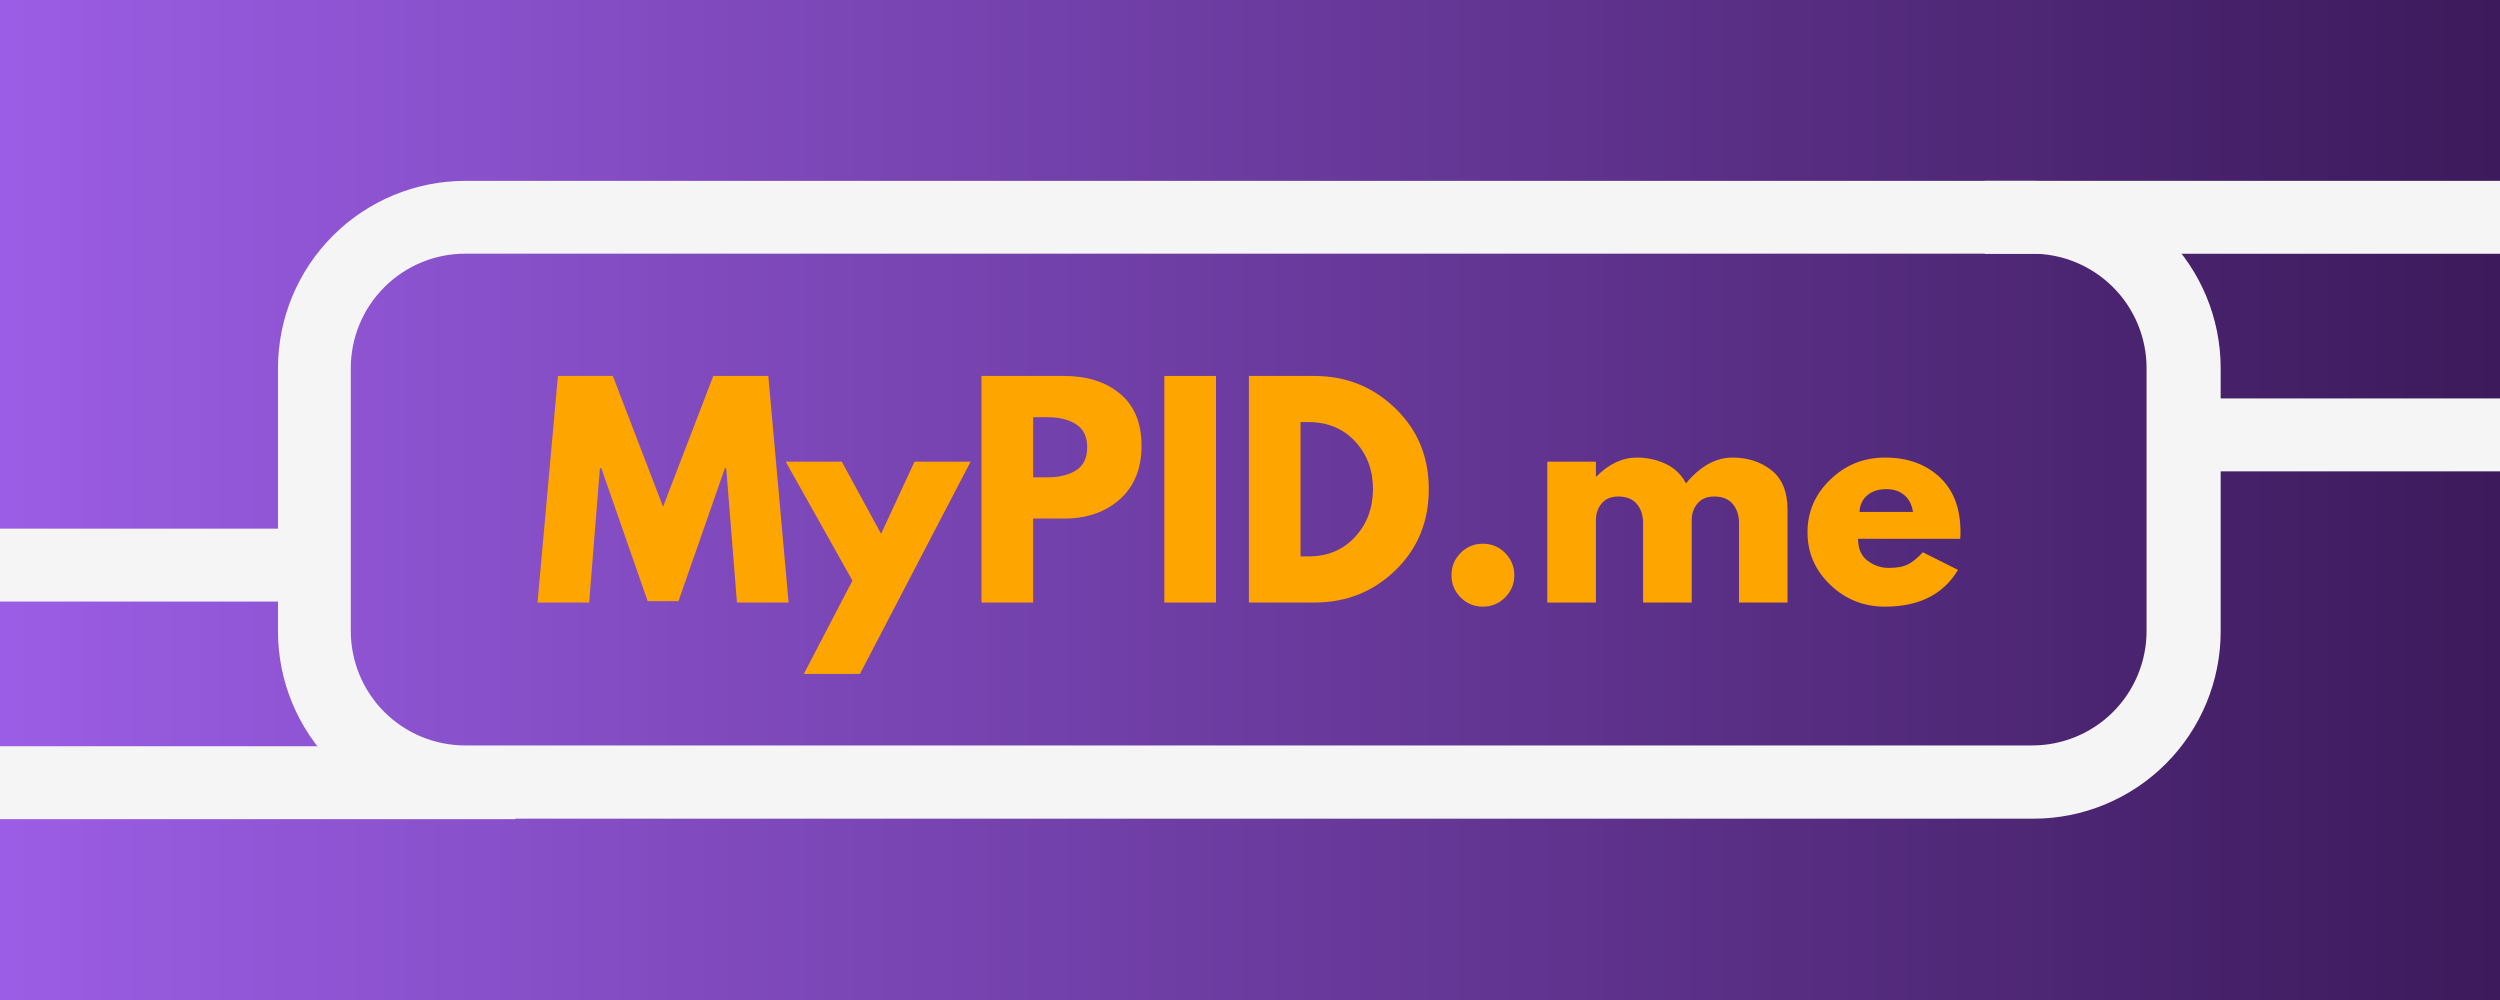 <svg xmlns="http://www.w3.org/2000/svg" xmlns:xlink="http://www.w3.org/1999/xlink" width="480" zoomAndPan="magnify" viewBox="0 0 360 144" height="192" preserveAspectRatio="xMidYMid meet" version="1.2"><defs><linearGradient x1="0" gradientTransform="matrix(0.562,0,0,0.562,0,0)" y1="128" x2="640" gradientUnits="userSpaceOnUse" y2="128" id="ef3f7bdb76"><stop style="stop-color:#9b5de5;stop-opacity:1;" offset="0"/><stop style="stop-color:#9b5de4;stop-opacity:1;" offset="0.004"/><stop style="stop-color:#9a5de4;stop-opacity:1;" offset="0.008"/><stop style="stop-color:#9a5ce3;stop-opacity:1;" offset="0.012"/><stop style="stop-color:#9a5ce3;stop-opacity:1;" offset="0.016"/><stop style="stop-color:#995ce2;stop-opacity:1;" offset="0.02"/><stop style="stop-color:#995ce2;stop-opacity:1;" offset="0.023"/><stop style="stop-color:#985be1;stop-opacity:1;" offset="0.027"/><stop style="stop-color:#985be1;stop-opacity:1;" offset="0.031"/><stop style="stop-color:#985be0;stop-opacity:1;" offset="0.035"/><stop style="stop-color:#975ae0;stop-opacity:1;" offset="0.039"/><stop style="stop-color:#975adf;stop-opacity:1;" offset="0.043"/><stop style="stop-color:#975adf;stop-opacity:1;" offset="0.047"/><stop style="stop-color:#965ade;stop-opacity:1;" offset="0.051"/><stop style="stop-color:#9659dd;stop-opacity:1;" offset="0.055"/><stop style="stop-color:#9559dd;stop-opacity:1;" offset="0.059"/><stop style="stop-color:#9559dc;stop-opacity:1;" offset="0.062"/><stop style="stop-color:#9559dc;stop-opacity:1;" offset="0.066"/><stop style="stop-color:#9458db;stop-opacity:1;" offset="0.07"/><stop style="stop-color:#9458db;stop-opacity:1;" offset="0.074"/><stop style="stop-color:#9458da;stop-opacity:1;" offset="0.078"/><stop style="stop-color:#9358da;stop-opacity:1;" offset="0.082"/><stop style="stop-color:#9357d9;stop-opacity:1;" offset="0.086"/><stop style="stop-color:#9257d9;stop-opacity:1;" offset="0.09"/><stop style="stop-color:#9257d8;stop-opacity:1;" offset="0.094"/><stop style="stop-color:#9257d8;stop-opacity:1;" offset="0.098"/><stop style="stop-color:#9156d7;stop-opacity:1;" offset="0.102"/><stop style="stop-color:#9156d6;stop-opacity:1;" offset="0.105"/><stop style="stop-color:#9156d6;stop-opacity:1;" offset="0.109"/><stop style="stop-color:#9055d5;stop-opacity:1;" offset="0.113"/><stop style="stop-color:#9055d5;stop-opacity:1;" offset="0.117"/><stop style="stop-color:#9055d4;stop-opacity:1;" offset="0.121"/><stop style="stop-color:#8f55d4;stop-opacity:1;" offset="0.125"/><stop style="stop-color:#8f54d3;stop-opacity:1;" offset="0.129"/><stop style="stop-color:#8e54d3;stop-opacity:1;" offset="0.133"/><stop style="stop-color:#8e54d2;stop-opacity:1;" offset="0.137"/><stop style="stop-color:#8e54d2;stop-opacity:1;" offset="0.141"/><stop style="stop-color:#8d53d1;stop-opacity:1;" offset="0.145"/><stop style="stop-color:#8d53d1;stop-opacity:1;" offset="0.148"/><stop style="stop-color:#8d53d0;stop-opacity:1;" offset="0.152"/><stop style="stop-color:#8c53cf;stop-opacity:1;" offset="0.156"/><stop style="stop-color:#8c52cf;stop-opacity:1;" offset="0.16"/><stop style="stop-color:#8b52ce;stop-opacity:1;" offset="0.164"/><stop style="stop-color:#8b52ce;stop-opacity:1;" offset="0.168"/><stop style="stop-color:#8b52cd;stop-opacity:1;" offset="0.172"/><stop style="stop-color:#8a51cd;stop-opacity:1;" offset="0.176"/><stop style="stop-color:#8a51cc;stop-opacity:1;" offset="0.18"/><stop style="stop-color:#8a51cc;stop-opacity:1;" offset="0.184"/><stop style="stop-color:#8950cb;stop-opacity:1;" offset="0.188"/><stop style="stop-color:#8950cb;stop-opacity:1;" offset="0.191"/><stop style="stop-color:#8850ca;stop-opacity:1;" offset="0.195"/><stop style="stop-color:#8850ca;stop-opacity:1;" offset="0.199"/><stop style="stop-color:#884fc9;stop-opacity:1;" offset="0.203"/><stop style="stop-color:#874fc8;stop-opacity:1;" offset="0.207"/><stop style="stop-color:#874fc8;stop-opacity:1;" offset="0.211"/><stop style="stop-color:#874fc7;stop-opacity:1;" offset="0.215"/><stop style="stop-color:#864ec7;stop-opacity:1;" offset="0.219"/><stop style="stop-color:#864ec6;stop-opacity:1;" offset="0.223"/><stop style="stop-color:#854ec6;stop-opacity:1;" offset="0.227"/><stop style="stop-color:#854ec5;stop-opacity:1;" offset="0.23"/><stop style="stop-color:#854dc5;stop-opacity:1;" offset="0.234"/><stop style="stop-color:#844dc4;stop-opacity:1;" offset="0.238"/><stop style="stop-color:#844dc4;stop-opacity:1;" offset="0.242"/><stop style="stop-color:#844dc3;stop-opacity:1;" offset="0.246"/><stop style="stop-color:#834cc2;stop-opacity:1;" offset="0.25"/><stop style="stop-color:#834cc2;stop-opacity:1;" offset="0.254"/><stop style="stop-color:#834cc1;stop-opacity:1;" offset="0.258"/><stop style="stop-color:#824cc1;stop-opacity:1;" offset="0.262"/><stop style="stop-color:#824bc0;stop-opacity:1;" offset="0.266"/><stop style="stop-color:#814bc0;stop-opacity:1;" offset="0.27"/><stop style="stop-color:#814bbf;stop-opacity:1;" offset="0.273"/><stop style="stop-color:#814abf;stop-opacity:1;" offset="0.277"/><stop style="stop-color:#804abe;stop-opacity:1;" offset="0.281"/><stop style="stop-color:#804abe;stop-opacity:1;" offset="0.285"/><stop style="stop-color:#804abd;stop-opacity:1;" offset="0.289"/><stop style="stop-color:#7f49bd;stop-opacity:1;" offset="0.293"/><stop style="stop-color:#7f49bc;stop-opacity:1;" offset="0.297"/><stop style="stop-color:#7e49bb;stop-opacity:1;" offset="0.301"/><stop style="stop-color:#7e49bb;stop-opacity:1;" offset="0.305"/><stop style="stop-color:#7e48ba;stop-opacity:1;" offset="0.309"/><stop style="stop-color:#7d48ba;stop-opacity:1;" offset="0.312"/><stop style="stop-color:#7d48b9;stop-opacity:1;" offset="0.316"/><stop style="stop-color:#7d48b9;stop-opacity:1;" offset="0.32"/><stop style="stop-color:#7c47b8;stop-opacity:1;" offset="0.324"/><stop style="stop-color:#7c47b8;stop-opacity:1;" offset="0.328"/><stop style="stop-color:#7b47b7;stop-opacity:1;" offset="0.332"/><stop style="stop-color:#7b47b7;stop-opacity:1;" offset="0.336"/><stop style="stop-color:#7b46b6;stop-opacity:1;" offset="0.34"/><stop style="stop-color:#7a46b6;stop-opacity:1;" offset="0.344"/><stop style="stop-color:#7a46b5;stop-opacity:1;" offset="0.348"/><stop style="stop-color:#7a45b4;stop-opacity:1;" offset="0.352"/><stop style="stop-color:#7945b4;stop-opacity:1;" offset="0.355"/><stop style="stop-color:#7945b3;stop-opacity:1;" offset="0.359"/><stop style="stop-color:#7845b3;stop-opacity:1;" offset="0.363"/><stop style="stop-color:#7844b2;stop-opacity:1;" offset="0.367"/><stop style="stop-color:#7844b2;stop-opacity:1;" offset="0.371"/><stop style="stop-color:#7744b1;stop-opacity:1;" offset="0.375"/><stop style="stop-color:#7744b1;stop-opacity:1;" offset="0.379"/><stop style="stop-color:#7743b0;stop-opacity:1;" offset="0.383"/><stop style="stop-color:#7643b0;stop-opacity:1;" offset="0.387"/><stop style="stop-color:#7643af;stop-opacity:1;" offset="0.391"/><stop style="stop-color:#7643af;stop-opacity:1;" offset="0.395"/><stop style="stop-color:#7542ae;stop-opacity:1;" offset="0.398"/><stop style="stop-color:#7542ad;stop-opacity:1;" offset="0.402"/><stop style="stop-color:#7442ad;stop-opacity:1;" offset="0.406"/><stop style="stop-color:#7442ac;stop-opacity:1;" offset="0.41"/><stop style="stop-color:#7441ac;stop-opacity:1;" offset="0.414"/><stop style="stop-color:#7341ab;stop-opacity:1;" offset="0.418"/><stop style="stop-color:#7341ab;stop-opacity:1;" offset="0.422"/><stop style="stop-color:#7341aa;stop-opacity:1;" offset="0.426"/><stop style="stop-color:#7240aa;stop-opacity:1;" offset="0.43"/><stop style="stop-color:#7240a9;stop-opacity:1;" offset="0.434"/><stop style="stop-color:#7140a9;stop-opacity:1;" offset="0.438"/><stop style="stop-color:#713fa8;stop-opacity:1;" offset="0.441"/><stop style="stop-color:#713fa8;stop-opacity:1;" offset="0.445"/><stop style="stop-color:#703fa7;stop-opacity:1;" offset="0.449"/><stop style="stop-color:#703fa6;stop-opacity:1;" offset="0.453"/><stop style="stop-color:#703ea6;stop-opacity:1;" offset="0.457"/><stop style="stop-color:#6f3ea5;stop-opacity:1;" offset="0.461"/><stop style="stop-color:#6f3ea5;stop-opacity:1;" offset="0.465"/><stop style="stop-color:#6e3ea4;stop-opacity:1;" offset="0.469"/><stop style="stop-color:#6e3da4;stop-opacity:1;" offset="0.473"/><stop style="stop-color:#6e3da3;stop-opacity:1;" offset="0.477"/><stop style="stop-color:#6d3da3;stop-opacity:1;" offset="0.48"/><stop style="stop-color:#6d3da2;stop-opacity:1;" offset="0.484"/><stop style="stop-color:#6d3ca2;stop-opacity:1;" offset="0.488"/><stop style="stop-color:#6c3ca1;stop-opacity:1;" offset="0.492"/><stop style="stop-color:#6c3ca1;stop-opacity:1;" offset="0.496"/><stop style="stop-color:#6b3ca0;stop-opacity:1;" offset="0.5"/><stop style="stop-color:#6b3b9f;stop-opacity:1;" offset="0.504"/><stop style="stop-color:#6b3b9f;stop-opacity:1;" offset="0.508"/><stop style="stop-color:#6a3b9e;stop-opacity:1;" offset="0.512"/><stop style="stop-color:#6a3a9e;stop-opacity:1;" offset="0.516"/><stop style="stop-color:#6a3a9d;stop-opacity:1;" offset="0.52"/><stop style="stop-color:#693a9d;stop-opacity:1;" offset="0.523"/><stop style="stop-color:#693a9c;stop-opacity:1;" offset="0.527"/><stop style="stop-color:#69399c;stop-opacity:1;" offset="0.531"/><stop style="stop-color:#68399b;stop-opacity:1;" offset="0.535"/><stop style="stop-color:#68399b;stop-opacity:1;" offset="0.539"/><stop style="stop-color:#67399a;stop-opacity:1;" offset="0.543"/><stop style="stop-color:#67389a;stop-opacity:1;" offset="0.547"/><stop style="stop-color:#673899;stop-opacity:1;" offset="0.551"/><stop style="stop-color:#663898;stop-opacity:1;" offset="0.555"/><stop style="stop-color:#663898;stop-opacity:1;" offset="0.559"/><stop style="stop-color:#663797;stop-opacity:1;" offset="0.562"/><stop style="stop-color:#653797;stop-opacity:1;" offset="0.566"/><stop style="stop-color:#653796;stop-opacity:1;" offset="0.57"/><stop style="stop-color:#643796;stop-opacity:1;" offset="0.574"/><stop style="stop-color:#643695;stop-opacity:1;" offset="0.578"/><stop style="stop-color:#643695;stop-opacity:1;" offset="0.582"/><stop style="stop-color:#633694;stop-opacity:1;" offset="0.586"/><stop style="stop-color:#633694;stop-opacity:1;" offset="0.59"/><stop style="stop-color:#633593;stop-opacity:1;" offset="0.594"/><stop style="stop-color:#623593;stop-opacity:1;" offset="0.598"/><stop style="stop-color:#623592;stop-opacity:1;" offset="0.602"/><stop style="stop-color:#613491;stop-opacity:1;" offset="0.605"/><stop style="stop-color:#613491;stop-opacity:1;" offset="0.609"/><stop style="stop-color:#613490;stop-opacity:1;" offset="0.613"/><stop style="stop-color:#603490;stop-opacity:1;" offset="0.617"/><stop style="stop-color:#60338f;stop-opacity:1;" offset="0.621"/><stop style="stop-color:#60338f;stop-opacity:1;" offset="0.625"/><stop style="stop-color:#5f338e;stop-opacity:1;" offset="0.629"/><stop style="stop-color:#5f338e;stop-opacity:1;" offset="0.633"/><stop style="stop-color:#5e328d;stop-opacity:1;" offset="0.637"/><stop style="stop-color:#5e328d;stop-opacity:1;" offset="0.641"/><stop style="stop-color:#5e328c;stop-opacity:1;" offset="0.645"/><stop style="stop-color:#5d328c;stop-opacity:1;" offset="0.648"/><stop style="stop-color:#5d318b;stop-opacity:1;" offset="0.652"/><stop style="stop-color:#5d318a;stop-opacity:1;" offset="0.656"/><stop style="stop-color:#5c318a;stop-opacity:1;" offset="0.66"/><stop style="stop-color:#5c3189;stop-opacity:1;" offset="0.664"/><stop style="stop-color:#5c3089;stop-opacity:1;" offset="0.668"/><stop style="stop-color:#5b3088;stop-opacity:1;" offset="0.672"/><stop style="stop-color:#5b3088;stop-opacity:1;" offset="0.676"/><stop style="stop-color:#5a2f87;stop-opacity:1;" offset="0.68"/><stop style="stop-color:#5a2f87;stop-opacity:1;" offset="0.684"/><stop style="stop-color:#5a2f86;stop-opacity:1;" offset="0.688"/><stop style="stop-color:#592f86;stop-opacity:1;" offset="0.691"/><stop style="stop-color:#592e85;stop-opacity:1;" offset="0.695"/><stop style="stop-color:#592e85;stop-opacity:1;" offset="0.699"/><stop style="stop-color:#582e84;stop-opacity:1;" offset="0.703"/><stop style="stop-color:#582e83;stop-opacity:1;" offset="0.707"/><stop style="stop-color:#572d83;stop-opacity:1;" offset="0.711"/><stop style="stop-color:#572d82;stop-opacity:1;" offset="0.715"/><stop style="stop-color:#572d82;stop-opacity:1;" offset="0.719"/><stop style="stop-color:#562d81;stop-opacity:1;" offset="0.723"/><stop style="stop-color:#562c81;stop-opacity:1;" offset="0.727"/><stop style="stop-color:#562c80;stop-opacity:1;" offset="0.73"/><stop style="stop-color:#552c80;stop-opacity:1;" offset="0.734"/><stop style="stop-color:#552c7f;stop-opacity:1;" offset="0.738"/><stop style="stop-color:#542b7f;stop-opacity:1;" offset="0.742"/><stop style="stop-color:#542b7e;stop-opacity:1;" offset="0.746"/><stop style="stop-color:#542b7e;stop-opacity:1;" offset="0.75"/><stop style="stop-color:#532b7d;stop-opacity:1;" offset="0.754"/><stop style="stop-color:#532a7c;stop-opacity:1;" offset="0.758"/><stop style="stop-color:#532a7c;stop-opacity:1;" offset="0.762"/><stop style="stop-color:#522a7b;stop-opacity:1;" offset="0.766"/><stop style="stop-color:#52297b;stop-opacity:1;" offset="0.77"/><stop style="stop-color:#51297a;stop-opacity:1;" offset="0.773"/><stop style="stop-color:#51297a;stop-opacity:1;" offset="0.777"/><stop style="stop-color:#512979;stop-opacity:1;" offset="0.781"/><stop style="stop-color:#502879;stop-opacity:1;" offset="0.785"/><stop style="stop-color:#502878;stop-opacity:1;" offset="0.789"/><stop style="stop-color:#502878;stop-opacity:1;" offset="0.793"/><stop style="stop-color:#4f2877;stop-opacity:1;" offset="0.797"/><stop style="stop-color:#4f2777;stop-opacity:1;" offset="0.801"/><stop style="stop-color:#4f2776;stop-opacity:1;" offset="0.805"/><stop style="stop-color:#4e2775;stop-opacity:1;" offset="0.809"/><stop style="stop-color:#4e2775;stop-opacity:1;" offset="0.812"/><stop style="stop-color:#4d2674;stop-opacity:1;" offset="0.816"/><stop style="stop-color:#4d2674;stop-opacity:1;" offset="0.82"/><stop style="stop-color:#4d2673;stop-opacity:1;" offset="0.824"/><stop style="stop-color:#4c2673;stop-opacity:1;" offset="0.828"/><stop style="stop-color:#4c2572;stop-opacity:1;" offset="0.832"/><stop style="stop-color:#4c2572;stop-opacity:1;" offset="0.836"/><stop style="stop-color:#4b2571;stop-opacity:1;" offset="0.84"/><stop style="stop-color:#4b2471;stop-opacity:1;" offset="0.844"/><stop style="stop-color:#4a2470;stop-opacity:1;" offset="0.848"/><stop style="stop-color:#4a2470;stop-opacity:1;" offset="0.852"/><stop style="stop-color:#4a246f;stop-opacity:1;" offset="0.855"/><stop style="stop-color:#49236e;stop-opacity:1;" offset="0.859"/><stop style="stop-color:#49236e;stop-opacity:1;" offset="0.863"/><stop style="stop-color:#49236d;stop-opacity:1;" offset="0.867"/><stop style="stop-color:#48236d;stop-opacity:1;" offset="0.871"/><stop style="stop-color:#48226c;stop-opacity:1;" offset="0.875"/><stop style="stop-color:#47226c;stop-opacity:1;" offset="0.879"/><stop style="stop-color:#47226b;stop-opacity:1;" offset="0.883"/><stop style="stop-color:#47226b;stop-opacity:1;" offset="0.887"/><stop style="stop-color:#46216a;stop-opacity:1;" offset="0.891"/><stop style="stop-color:#46216a;stop-opacity:1;" offset="0.895"/><stop style="stop-color:#462169;stop-opacity:1;" offset="0.898"/><stop style="stop-color:#452169;stop-opacity:1;" offset="0.902"/><stop style="stop-color:#452068;stop-opacity:1;" offset="0.906"/><stop style="stop-color:#442067;stop-opacity:1;" offset="0.91"/><stop style="stop-color:#442067;stop-opacity:1;" offset="0.914"/><stop style="stop-color:#442066;stop-opacity:1;" offset="0.918"/><stop style="stop-color:#431f66;stop-opacity:1;" offset="0.922"/><stop style="stop-color:#431f65;stop-opacity:1;" offset="0.926"/><stop style="stop-color:#431f65;stop-opacity:1;" offset="0.93"/><stop style="stop-color:#421e64;stop-opacity:1;" offset="0.934"/><stop style="stop-color:#421e64;stop-opacity:1;" offset="0.938"/><stop style="stop-color:#411e63;stop-opacity:1;" offset="0.941"/><stop style="stop-color:#411e63;stop-opacity:1;" offset="0.945"/><stop style="stop-color:#411d62;stop-opacity:1;" offset="0.949"/><stop style="stop-color:#401d62;stop-opacity:1;" offset="0.953"/><stop style="stop-color:#401d61;stop-opacity:1;" offset="0.957"/><stop style="stop-color:#401d60;stop-opacity:1;" offset="0.961"/><stop style="stop-color:#3f1c60;stop-opacity:1;" offset="0.965"/><stop style="stop-color:#3f1c5f;stop-opacity:1;" offset="0.969"/><stop style="stop-color:#3f1c5f;stop-opacity:1;" offset="0.973"/><stop style="stop-color:#3e1c5e;stop-opacity:1;" offset="0.977"/><stop style="stop-color:#3e1b5e;stop-opacity:1;" offset="0.98"/><stop style="stop-color:#3d1b5d;stop-opacity:1;" offset="0.984"/><stop style="stop-color:#3d1b5d;stop-opacity:1;" offset="0.988"/><stop style="stop-color:#3d1b5c;stop-opacity:1;" offset="0.992"/><stop style="stop-color:#3c1a5c;stop-opacity:1;" offset="0.996"/><stop style="stop-color:#3c1a5b;stop-opacity:1;" offset="1"/></linearGradient><clipPath id="caa85fdd21"><path d="M 40.027 26.043 L 319.777 26.043 L 319.777 118 L 40.027 118 Z M 40.027 26.043 "/></clipPath><clipPath id="e20da472b3"><path d="M 67.008 26.043 L 292.797 26.043 C 299.953 26.043 306.816 28.887 311.875 33.949 C 316.934 39.008 319.777 45.871 319.777 53.027 L 319.777 90.91 C 319.777 98.066 316.934 104.93 311.875 109.988 C 306.816 115.051 299.953 117.891 292.797 117.891 L 67.008 117.891 C 59.852 117.891 52.992 115.051 47.93 109.988 C 42.871 104.93 40.027 98.066 40.027 90.91 L 40.027 53.027 C 40.027 45.871 42.871 39.008 47.93 33.949 C 52.992 28.887 59.852 26.043 67.008 26.043 Z M 67.008 26.043 "/></clipPath></defs><g id="8016e9a9a8"><rect x="0" width="360" y="0" height="144" style="fill:#ffffff;fill-opacity:1;stroke:none;"/><rect x="0" width="360" y="0" height="144" style="fill:#ffffff;fill-opacity:1;stroke:none;"/><rect x="0" width="360" y="0" height="144" style="fill:url(#ef3f7bdb76);stroke:none;"/><g clip-rule="nonzero" clip-path="url(#caa85fdd21)"><g clip-rule="nonzero" clip-path="url(#e20da472b3)"><path style="fill:none;stroke-width:28;stroke-linecap:butt;stroke-linejoin:miter;stroke:#f5f5f5;stroke-opacity:1;stroke-miterlimit:4;" d="M 35.997 -0.003 L 337.251 -0.003 C 346.799 -0.003 355.956 3.792 362.706 10.546 C 369.455 17.295 373.249 26.453 373.249 36.001 L 373.249 86.545 C 373.249 96.093 369.455 105.25 362.706 112 C 355.956 118.754 346.799 122.543 337.251 122.543 L 35.997 122.543 C 26.449 122.543 17.297 118.754 10.543 112 C 3.794 105.25 -0.001 96.093 -0.001 86.545 L -0.001 36.001 C -0.001 26.453 3.794 17.295 10.543 10.546 C 17.297 3.792 26.449 -0.003 35.997 -0.003 Z M 35.997 -0.003 " transform="matrix(0.749,0,0,0.749,40.028,26.045)"/></g></g><path style="fill:none;stroke-width:14;stroke-linecap:butt;stroke-linejoin:miter;stroke:#f5f5f5;stroke-opacity:1;stroke-miterlimit:4;" d="M 0.001 7.002 L 112.939 7.002 " transform="matrix(0.75,0,-0,0.75,-10.505,107.456)"/><g style="fill:#ffa500;fill-opacity:1;"><g transform="translate(76.778, 86.764)"><path style="stroke:none" d="M 29.344 0 L 27.797 -19.344 L 27.609 -19.344 L 20.922 -0.203 L 16.484 -0.203 L 9.812 -19.344 L 9.609 -19.344 L 8.062 0 L 0.625 0 L 3.562 -32.625 L 11.469 -32.625 L 18.703 -13.797 L 25.938 -32.625 L 33.859 -32.625 L 36.781 0 Z M 29.344 0 "/></g></g><g style="fill:#ffa500;fill-opacity:1;"><g transform="translate(113.938, 86.764)"><path style="stroke:none" d="M 17.75 -20.281 L 25.828 -20.281 L 9.891 10.281 L 1.812 10.281 L 8.812 -3.156 L -0.797 -20.281 L 7.281 -20.281 L 12.938 -9.891 Z M 17.75 -20.281 "/></g></g><g style="fill:#ffa500;fill-opacity:1;"><g transform="translate(138.961, 86.764)"><path style="stroke:none" d="M 2.375 -32.625 L 14.281 -32.625 C 17.602 -32.625 20.289 -31.766 22.344 -30.047 C 24.395 -28.336 25.422 -25.848 25.422 -22.578 C 25.422 -19.305 24.379 -16.738 22.297 -14.875 C 20.223 -13.02 17.551 -12.094 14.281 -12.094 L 9.812 -12.094 L 9.812 0 L 2.375 0 Z M 9.812 -18.031 L 11.906 -18.031 C 13.562 -18.031 14.922 -18.363 15.984 -19.031 C 17.055 -19.707 17.594 -20.812 17.594 -22.344 C 17.594 -23.895 17.055 -25.004 15.984 -25.672 C 14.922 -26.348 13.562 -26.688 11.906 -26.688 L 9.812 -26.688 Z M 9.812 -18.031 "/></g></g><g style="fill:#ffa500;fill-opacity:1;"><g transform="translate(165.289, 86.764)"><path style="stroke:none" d="M 9.812 -32.625 L 9.812 0 L 2.375 0 L 2.375 -32.625 Z M 9.812 -32.625 "/></g></g><g style="fill:#ffa500;fill-opacity:1;"><g transform="translate(177.465, 86.764)"><path style="stroke:none" d="M 2.375 -32.625 L 11.828 -32.625 C 16.359 -32.625 20.234 -31.07 23.453 -27.969 C 26.672 -24.875 28.281 -20.992 28.281 -16.328 C 28.281 -11.641 26.676 -7.742 23.469 -4.641 C 20.27 -1.547 16.391 0 11.828 0 L 2.375 0 Z M 9.812 -6.641 L 10.953 -6.641 C 13.672 -6.641 15.891 -7.555 17.609 -9.391 C 19.336 -11.223 20.219 -13.523 20.25 -16.297 C 20.25 -19.066 19.383 -21.375 17.656 -23.219 C 15.926 -25.062 13.691 -25.984 10.953 -25.984 L 9.812 -25.984 Z M 9.812 -6.641 "/></g></g><g style="fill:#ffa500;fill-opacity:1;"><g transform="translate(206.639, 86.764)"><path style="stroke:none" d="M 6.875 -8.469 C 8.145 -8.469 9.219 -8.023 10.094 -7.141 C 10.977 -6.254 11.422 -5.18 11.422 -3.922 C 11.422 -2.68 10.977 -1.617 10.094 -0.734 C 9.219 0.148 8.145 0.594 6.875 0.594 C 5.633 0.594 4.57 0.148 3.688 -0.734 C 2.812 -1.617 2.375 -2.68 2.375 -3.922 C 2.375 -5.18 2.812 -6.254 3.688 -7.141 C 4.57 -8.023 5.633 -8.469 6.875 -8.469 Z M 6.875 -8.469 "/></g></g><g style="fill:#ffa500;fill-opacity:1;"><g transform="translate(220.435, 86.764)"><path style="stroke:none" d="M 2.375 0 L 2.375 -20.281 L 9.375 -20.281 L 9.375 -18.156 L 9.453 -18.156 C 11.273 -19.969 13.211 -20.875 15.266 -20.875 C 16.742 -20.875 18.129 -20.57 19.422 -19.969 C 20.711 -19.363 21.688 -18.426 22.344 -17.156 C 24.395 -19.633 26.633 -20.875 29.062 -20.875 C 31.227 -20.875 33.086 -20.27 34.641 -19.062 C 36.191 -17.852 36.969 -15.953 36.969 -13.359 L 36.969 0 L 29.984 0 L 29.984 -11.469 C 29.984 -12.551 29.688 -13.453 29.094 -14.172 C 28.5 -14.898 27.609 -15.266 26.422 -15.266 C 25.391 -15.266 24.602 -14.953 24.062 -14.328 C 23.52 -13.711 23.223 -12.969 23.172 -12.094 L 23.172 0 L 16.172 0 L 16.172 -11.469 C 16.172 -12.551 15.875 -13.453 15.281 -14.172 C 14.688 -14.898 13.797 -15.266 12.609 -15.266 C 11.535 -15.266 10.727 -14.926 10.188 -14.25 C 9.645 -13.582 9.375 -12.785 9.375 -11.859 L 9.375 0 Z M 2.375 0 "/></g></g><g style="fill:#ffa500;fill-opacity:1;"><g transform="translate(259.374, 86.764)"><path style="stroke:none" d="M 22.891 -9.172 L 8.188 -9.172 C 8.188 -7.754 8.645 -6.703 9.562 -6.016 C 10.488 -5.328 11.492 -4.984 12.578 -4.984 C 13.711 -4.984 14.609 -5.133 15.266 -5.438 C 15.922 -5.738 16.672 -6.336 17.516 -7.234 L 22.578 -4.703 C 20.473 -1.172 16.969 0.594 12.062 0.594 C 9 0.594 6.375 -0.453 4.188 -2.547 C 2 -4.641 0.906 -7.16 0.906 -10.109 C 0.906 -13.066 2 -15.598 4.188 -17.703 C 6.375 -19.816 9 -20.875 12.062 -20.875 C 15.281 -20.875 17.895 -19.941 19.906 -18.078 C 21.926 -16.223 22.938 -13.57 22.938 -10.125 C 22.938 -9.645 22.922 -9.328 22.891 -9.172 Z M 8.391 -13.047 L 16.094 -13.047 C 15.938 -14.098 15.52 -14.906 14.844 -15.469 C 14.176 -16.039 13.316 -16.328 12.266 -16.328 C 11.098 -16.328 10.172 -16.023 9.484 -15.422 C 8.805 -14.816 8.441 -14.023 8.391 -13.047 Z M 8.391 -13.047 "/></g></g><path style="fill:none;stroke-width:14;stroke-linecap:butt;stroke-linejoin:miter;stroke:#f5f5f5;stroke-opacity:1;stroke-miterlimit:4;" d="M 0 7 L 112.938 7 " transform="matrix(0.75,0,-0,0.75,-34.805,76.125)"/><path style="fill:none;stroke-width:14;stroke-linecap:butt;stroke-linejoin:miter;stroke:#f5f5f5;stroke-opacity:1;stroke-miterlimit:4;" d="M 0.001 7.002 L 112.938 7.002 " transform="matrix(-0.75,0,0,-0.75,370.504,36.544)"/><path style="fill:none;stroke-width:14;stroke-linecap:butt;stroke-linejoin:miter;stroke:#f5f5f5;stroke-opacity:1;stroke-miterlimit:4;" d="M -0 7 L 112.937 7 " transform="matrix(-0.75,-0,0,-0.75,394.804,67.875)"/></g></svg>